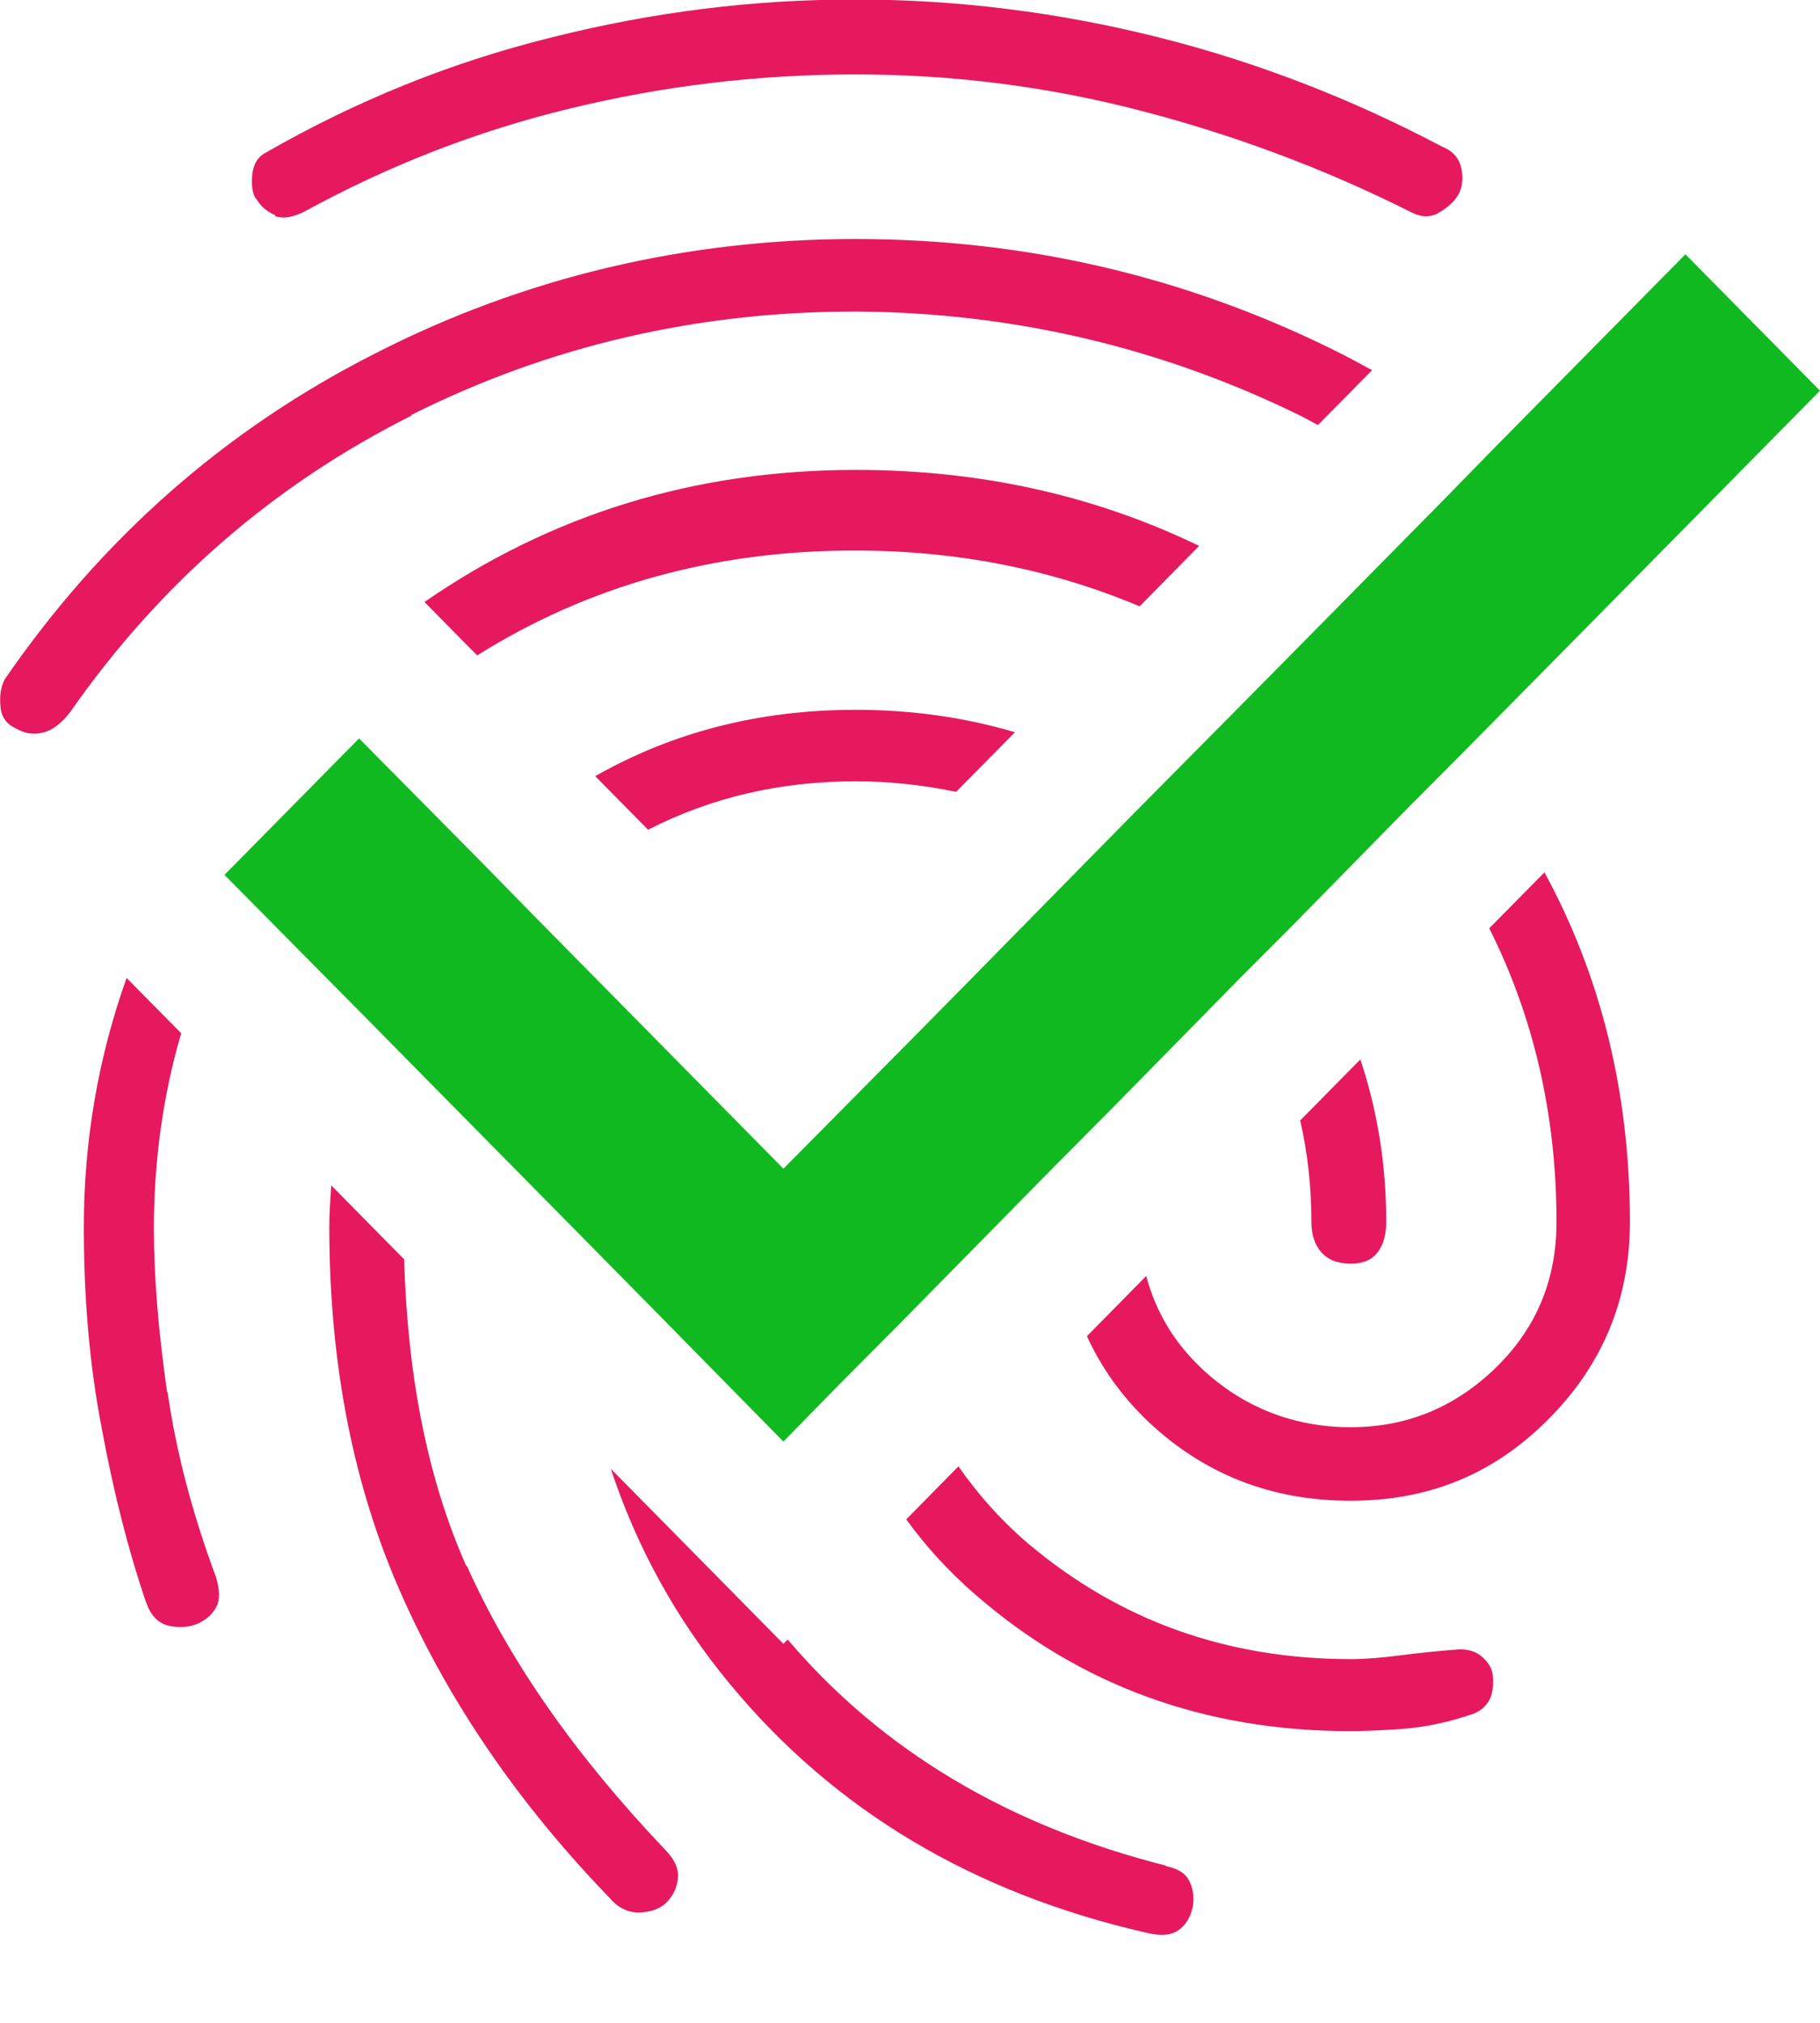 <svg width="18" height="20" viewBox="0 0 18 20" fill="none" xmlns="http://www.w3.org/2000/svg">
<g clip-path="url(#clip0_878_878)">
<path d="M4.067 4.103C5.431 3.419 6.897 3.08 8.46 3.08C10.015 3.089 11.485 3.434 12.867 4.113C12.923 4.141 12.979 4.174 13.035 4.202L13.57 3.66C13.44 3.589 13.309 3.518 13.174 3.452C11.699 2.726 10.126 2.363 8.46 2.363C6.794 2.363 5.18 2.74 3.7 3.5C2.215 4.254 1.001 5.33 0.047 6.716C0.005 6.796 -0.005 6.886 0.005 6.99C0.014 7.093 0.07 7.164 0.158 7.202C0.237 7.249 0.326 7.268 0.419 7.244C0.512 7.226 0.605 7.155 0.693 7.042C1.582 5.768 2.708 4.792 4.072 4.108L4.067 4.103Z" fill="#E6195E"/>
<path d="M12.858 11.074C12.932 11.395 12.97 11.73 12.97 12.083C12.97 12.206 13.002 12.305 13.067 12.38C13.133 12.456 13.23 12.494 13.361 12.494C13.482 12.494 13.57 12.456 13.626 12.38C13.682 12.305 13.71 12.206 13.71 12.083C13.71 11.508 13.621 10.975 13.454 10.475L12.858 11.079V11.074Z" fill="#E6195E"/>
<path d="M11.532 18.446C9.968 18.05 8.721 17.305 7.79 16.21L7.748 16.253L6.762 15.253L6.041 14.522C6.296 15.295 6.687 16.008 7.218 16.649C8.251 17.899 9.624 18.719 11.346 19.111C11.485 19.144 11.588 19.134 11.657 19.082C11.727 19.035 11.774 18.955 11.797 18.851C11.811 18.762 11.802 18.677 11.764 18.602C11.727 18.521 11.648 18.474 11.532 18.451V18.446Z" fill="#E6195E"/>
<path d="M11.857 5.396C10.829 4.9 9.703 4.646 8.465 4.646C6.874 4.646 5.454 5.084 4.198 5.952L4.542 6.301L4.719 6.48C5.817 5.792 7.06 5.443 8.451 5.443C9.47 5.443 10.406 5.631 11.271 5.995L11.857 5.4V5.396Z" fill="#E6195E"/>
<path d="M1.652 13.762C1.569 13.178 1.522 12.64 1.522 12.149C1.522 11.466 1.615 10.819 1.792 10.216L1.252 9.669C0.978 10.437 0.829 11.258 0.829 12.135C0.829 12.829 0.884 13.489 1.005 14.116C1.122 14.748 1.266 15.319 1.443 15.838C1.489 15.97 1.564 16.05 1.666 16.073C1.769 16.097 1.866 16.092 1.964 16.05C2.048 16.008 2.104 15.956 2.141 15.885C2.178 15.814 2.173 15.72 2.136 15.592C1.899 14.956 1.741 14.347 1.657 13.762H1.652Z" fill="#E6195E"/>
<path d="M6.413 8.202C7.032 7.886 7.711 7.725 8.46 7.725C8.805 7.725 9.135 7.763 9.456 7.829L10.038 7.24C9.544 7.093 9.019 7.018 8.46 7.018C7.506 7.018 6.65 7.24 5.887 7.674L6.413 8.207V8.202Z" fill="#E6195E"/>
<path d="M15.278 8.622L14.729 9.178C15.166 10.051 15.394 11.018 15.394 12.083C15.394 12.654 15.194 13.135 14.789 13.527C14.384 13.918 13.91 14.111 13.356 14.111C12.802 14.111 12.295 13.918 11.881 13.527C11.602 13.262 11.429 12.961 11.336 12.616L10.75 13.211C10.89 13.517 11.085 13.795 11.35 14.05C11.904 14.574 12.569 14.838 13.356 14.838C14.143 14.838 14.78 14.569 15.315 14.031C15.85 13.494 16.12 12.843 16.12 12.083C16.12 10.81 15.836 9.654 15.273 8.622H15.278Z" fill="#E6195E"/>
<path d="M2.722 2.137C2.797 2.165 2.895 2.151 3.016 2.089C3.853 1.632 4.728 1.292 5.645 1.071C6.562 0.849 7.497 0.736 8.46 0.736C9.424 0.736 10.354 0.854 11.28 1.094C12.207 1.335 13.091 1.665 13.938 2.089C14.04 2.146 14.138 2.155 14.221 2.108C14.305 2.061 14.375 2.004 14.421 1.929C14.463 1.854 14.473 1.769 14.454 1.67C14.435 1.571 14.375 1.495 14.259 1.448C13.365 0.976 12.43 0.613 11.453 0.368C10.475 0.123 9.475 -0.005 8.46 -0.005C7.446 -0.005 6.459 0.118 5.463 0.368C4.468 0.613 3.523 0.995 2.629 1.509C2.546 1.552 2.504 1.627 2.494 1.736C2.485 1.849 2.499 1.929 2.541 1.976C2.588 2.052 2.653 2.099 2.722 2.127V2.137Z" fill="#E6195E"/>
<path d="M14.412 16.309C14.226 16.323 14.04 16.342 13.854 16.366C13.668 16.39 13.5 16.404 13.361 16.404C12.132 16.404 11.066 16.022 10.159 15.253C9.894 15.026 9.67 14.772 9.479 14.498L8.963 15.022C9.158 15.291 9.382 15.536 9.642 15.762C10.675 16.663 11.913 17.116 13.356 17.116C13.454 17.116 13.612 17.111 13.831 17.097C14.049 17.083 14.282 17.04 14.524 16.96C14.612 16.937 14.673 16.894 14.715 16.833C14.757 16.771 14.771 16.691 14.766 16.592C14.766 16.517 14.733 16.451 14.668 16.39C14.603 16.328 14.515 16.3 14.408 16.309H14.412Z" fill="#E6195E"/>
<path d="M4.612 15.484C4.23 14.626 4.03 13.607 3.997 12.451L3.276 11.72C3.267 11.857 3.257 11.994 3.257 12.135C3.257 13.484 3.495 14.696 3.969 15.762C4.444 16.833 5.128 17.833 6.031 18.767C6.119 18.87 6.226 18.918 6.347 18.908C6.468 18.899 6.561 18.856 6.617 18.781C6.673 18.715 6.701 18.639 6.706 18.554C6.71 18.469 6.668 18.38 6.58 18.29C5.691 17.356 5.035 16.418 4.616 15.479L4.612 15.484Z" fill="#E6195E"/>
<path d="M16.669 2.514L14.775 4.433L14.263 4.957L13.091 6.145L12.541 6.702L11.387 7.867L10.871 8.39L9.661 9.621L9.112 10.178L7.748 11.555L6.943 10.739L6.436 10.225L5.268 9.041L4.761 8.523L3.593 7.343L3.551 7.301L2.22 8.65L2.397 8.829L3.662 10.107L4.225 10.678L5.673 12.145L6.431 12.914L7.748 14.253L8.311 13.678L8.898 13.088L10.429 11.532L11.01 10.947L12.248 9.687L12.765 9.169L13.937 7.975L14.468 7.442L15.655 6.24L16.162 5.726L18 3.863L16.669 2.514Z" fill="#11B920"/>
</g>
<defs>
<clipPath id="clip0_878_878">
<rect width="18" height="19.125" fill="white"/>
</clipPath>
</defs>
</svg>
